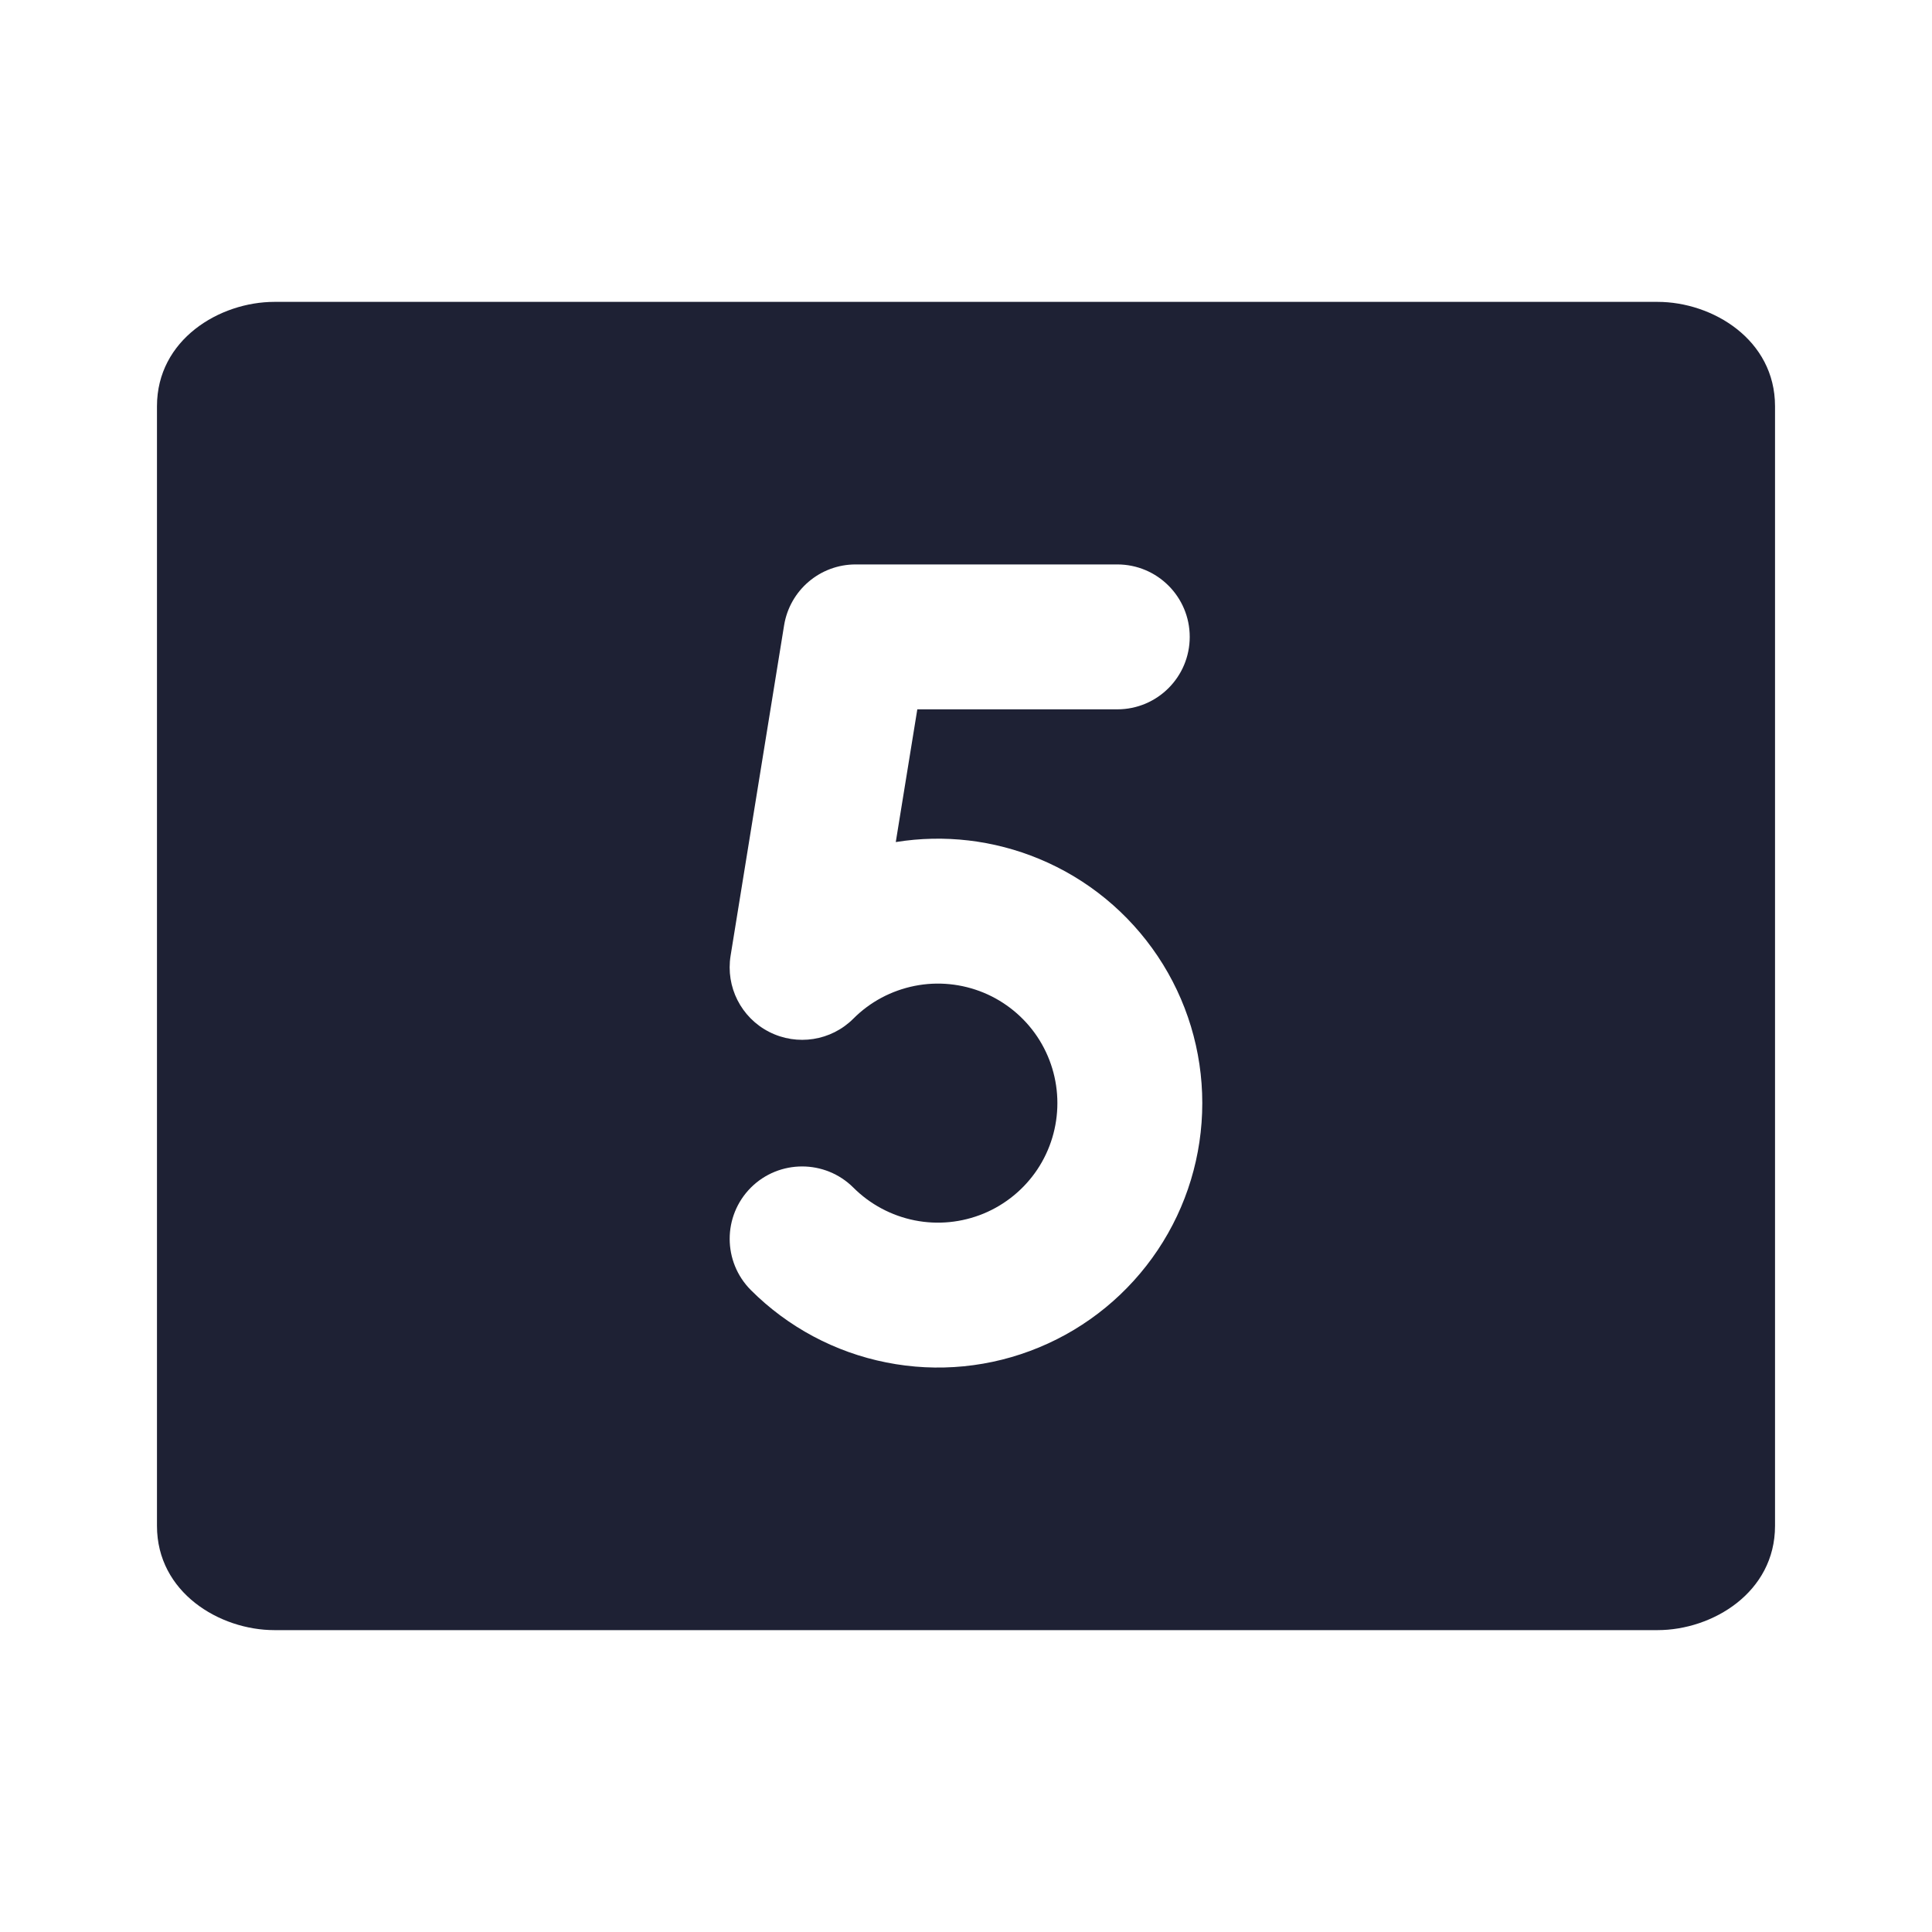 <svg width="20" height="20" viewBox="0 0 20 20" fill="none" xmlns="http://www.w3.org/2000/svg">
<g clip-path="url(#clip0_15485_74951)">
<path fill-rule="evenodd" clip-rule="evenodd" d="M1.625 4.205C1.625 3.515 2.273 3.125 2.841 3.125H17.159C17.727 3.125 18.375 3.515 18.375 4.205V15.796C18.375 16.485 17.727 16.875 17.159 16.875H2.841C2.273 16.875 1.625 16.485 1.625 15.796V4.205ZM8.857 5.843C8.489 5.843 8.176 6.11 8.117 6.473L7.563 9.894C7.511 10.216 7.672 10.534 7.962 10.682C8.252 10.83 8.604 10.775 8.834 10.545C9.007 10.371 9.228 10.254 9.468 10.206C9.708 10.158 9.956 10.183 10.182 10.276C10.409 10.37 10.602 10.529 10.738 10.732C10.874 10.936 10.946 11.175 10.946 11.419C10.946 11.664 10.874 11.903 10.738 12.107C10.602 12.31 10.409 12.469 10.182 12.563C9.956 12.656 9.708 12.681 9.468 12.633C9.228 12.585 9.007 12.467 8.834 12.294C8.541 12.002 8.066 12.002 7.773 12.294C7.48 12.588 7.481 13.062 7.773 13.355C8.156 13.738 8.644 13.999 9.175 14.104C9.706 14.21 10.256 14.156 10.757 13.948C11.257 13.741 11.684 13.39 11.985 12.94C12.286 12.49 12.446 11.961 12.446 11.419C12.446 10.878 12.286 10.349 11.985 9.899C11.684 9.449 11.257 9.098 10.757 8.891C10.287 8.696 9.774 8.636 9.273 8.717L9.496 7.343H11.566C11.981 7.343 12.316 7.007 12.316 6.593C12.316 6.179 11.981 5.843 11.566 5.843H8.857Z" fill="#1E2134"/>
</g>
<defs>
<clipPath id="clip0_15485_74951">
<rect width="20" height="20" fill="white"/>
</clipPath>
</defs>
</svg>
